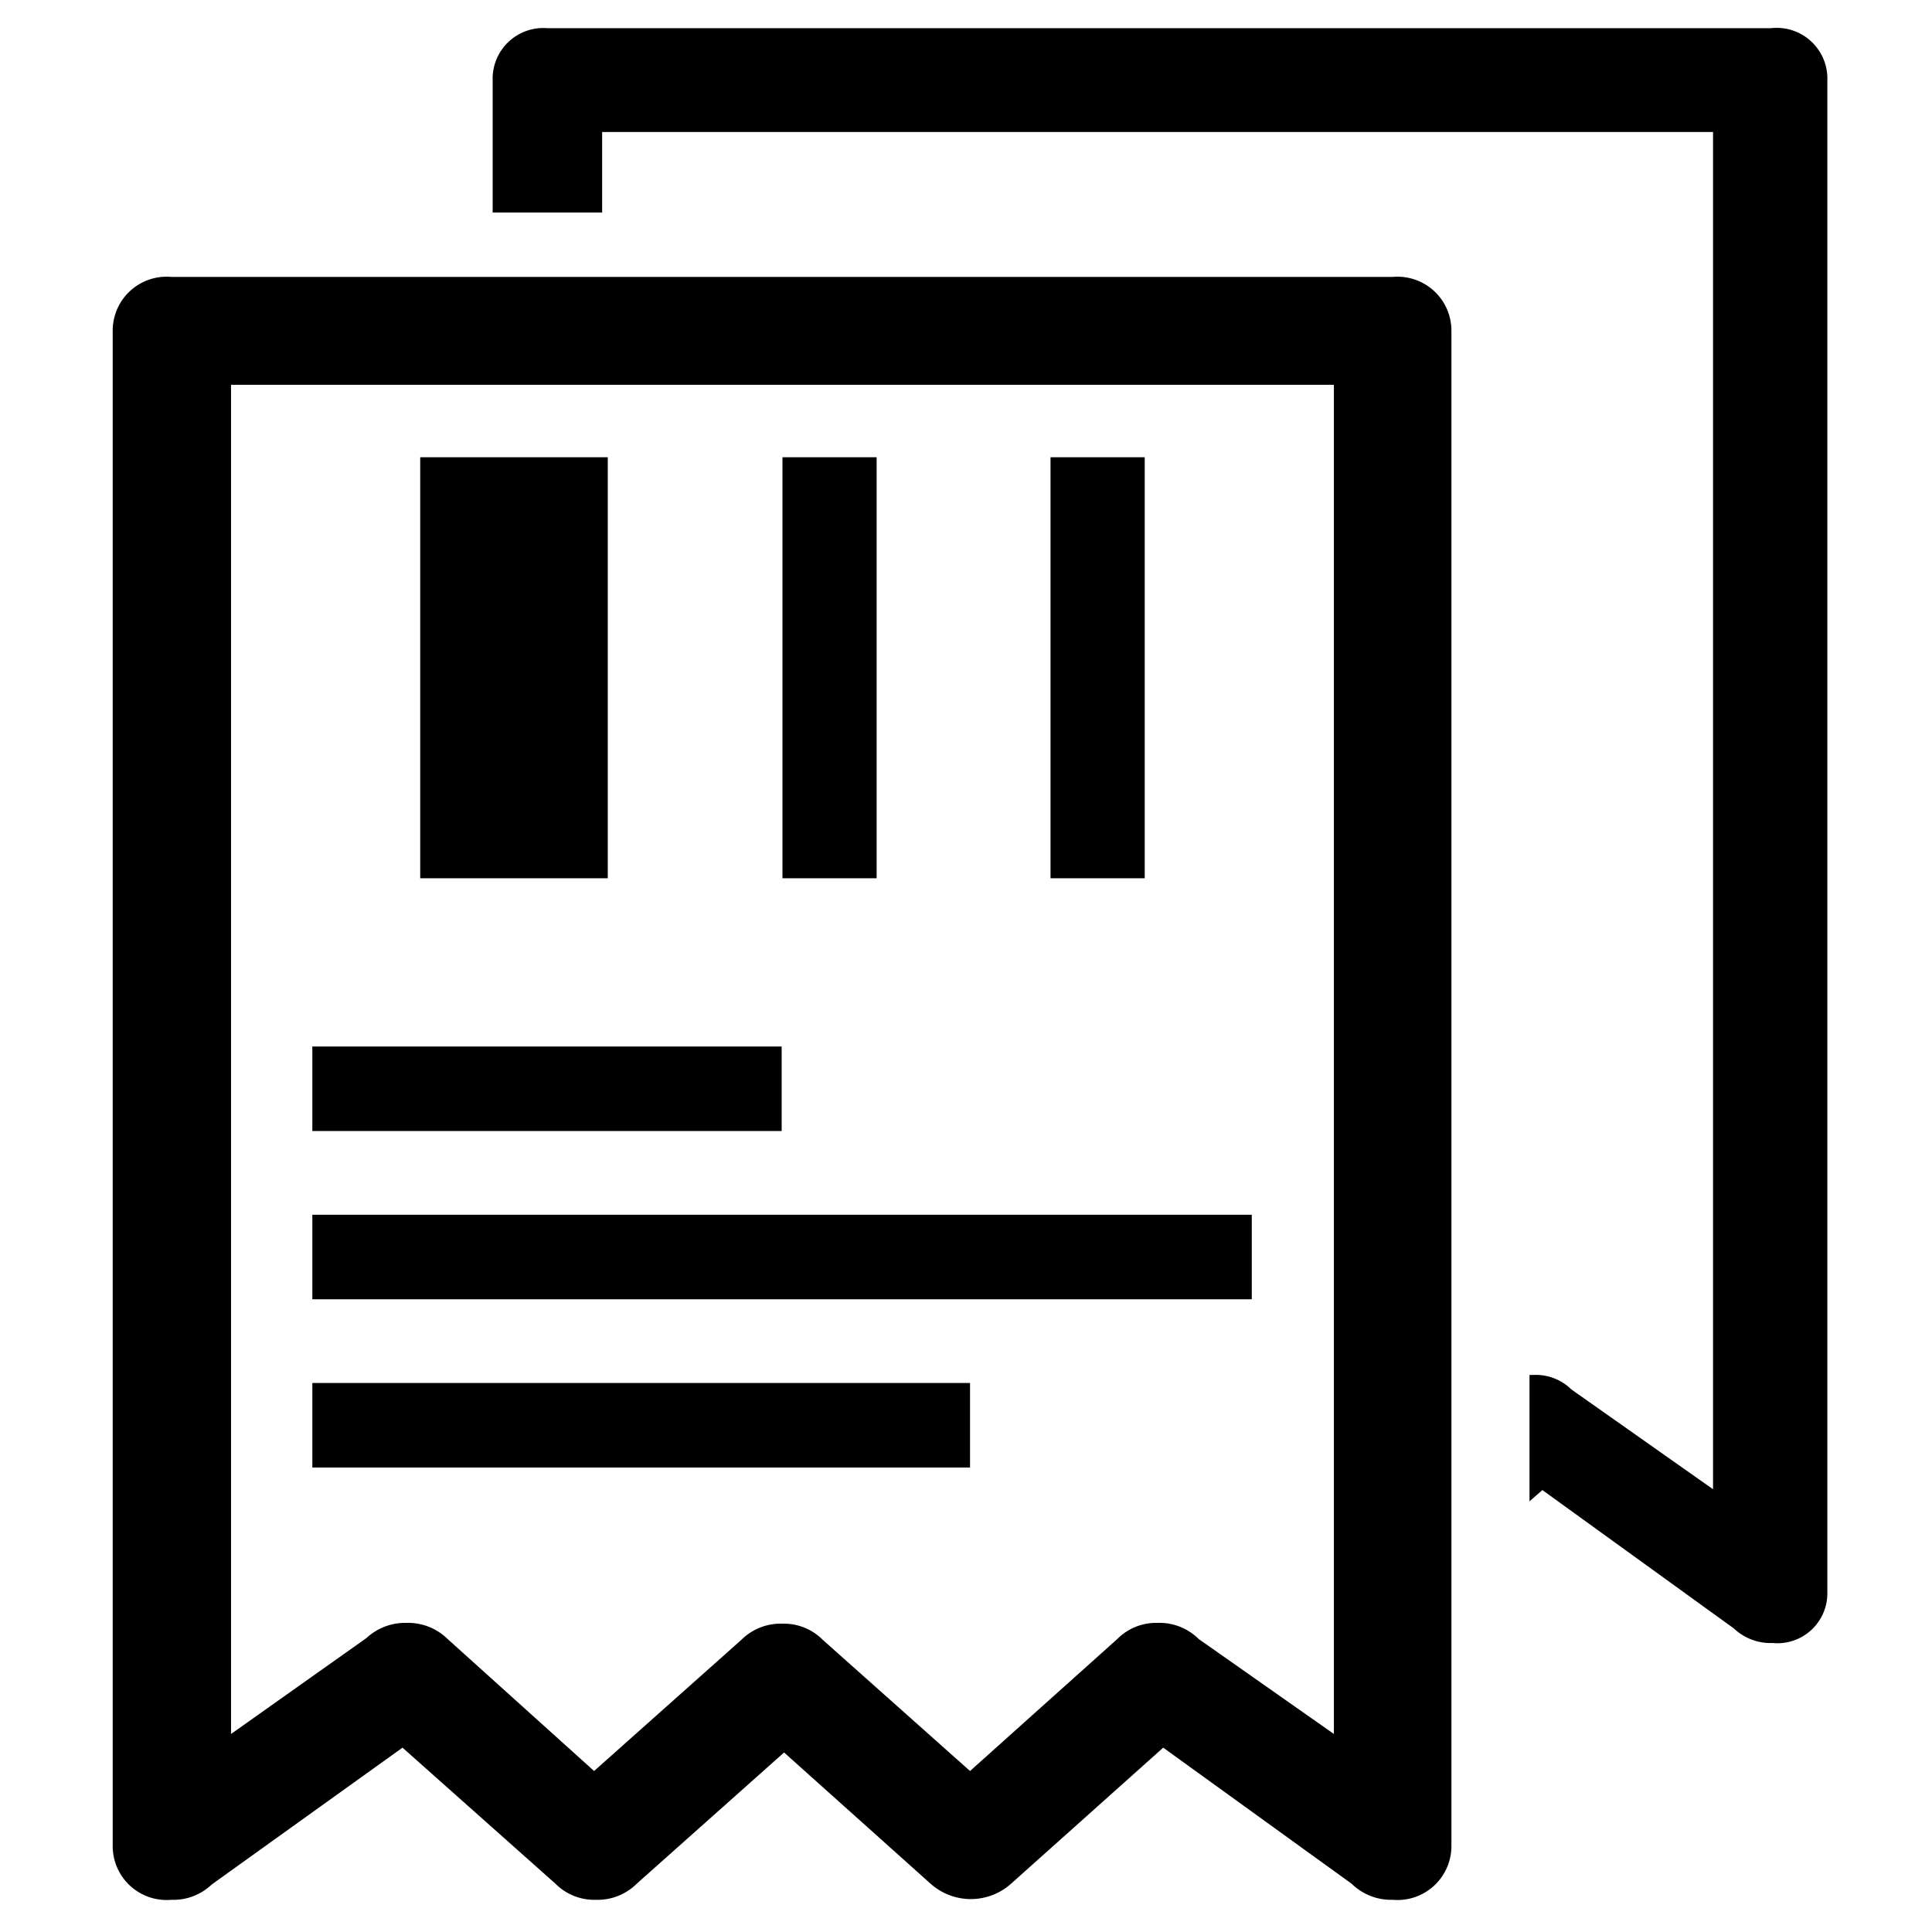 <svg id="图层_1" data-name="图层 1" xmlns="http://www.w3.org/2000/svg" viewBox="0 0 24 24"><defs> </defs><title>biaoqian</title><rect class="cls-1" x="9.72" y="5.68" width="1.17" height="5.23"/><rect class="cls-1" x="5.22" y="5.68" width="2.33" height="5.23"/><rect class="cls-1" x="13.05" y="5.68" width="1.17" height="5.23"/><path class="cls-1" d="M22,.35H6.8A.63.63,0,0,0,6.12,1V2.64H7.48v-1h13.8V18.5l-1.76-1.24a.63.63,0,0,0-.47-.18H19v1.57l.16-.14,2.38,1.72a.66.66,0,0,0,.48.18.62.62,0,0,0,.68-.62V1A.63.63,0,0,0,22,.35Z"/><path class="cls-1" d="M17.3,3.44H2.13a.67.67,0,0,0-.73.67V22.93a.67.67,0,0,0,.73.67.69.69,0,0,0,.5-.19L5,21.71l1.9,1.69a.68.68,0,0,0,.5.2.69.69,0,0,0,.51-.2l1.83-1.63,1.82,1.63a.75.75,0,0,0,1,0l1.89-1.69,2.34,1.69a.7.7,0,0,0,.51.2.67.67,0,0,0,.73-.67V4.11A.67.67,0,0,0,17.3,3.44Zm-.73,18.1-1.68-1.18a.69.69,0,0,0-.51-.2.68.68,0,0,0-.5.2L12.05,22l-1.83-1.63a.68.68,0,0,0-.5-.2.69.69,0,0,0-.51.2L7.38,22,5.56,20.36a.7.7,0,0,0-.51-.2.71.71,0,0,0-.5.19L2.87,21.54V4.78h13.7Z"/><rect class="cls-1" x="3.88" y="15.09" width="11.67" height="1.05"/><rect class="cls-1" x="3.88" y="13" width="5.83" height="1.05"/><rect class="cls-1" x="3.88" y="17.18" width="8.17" height="1.05"/></svg>